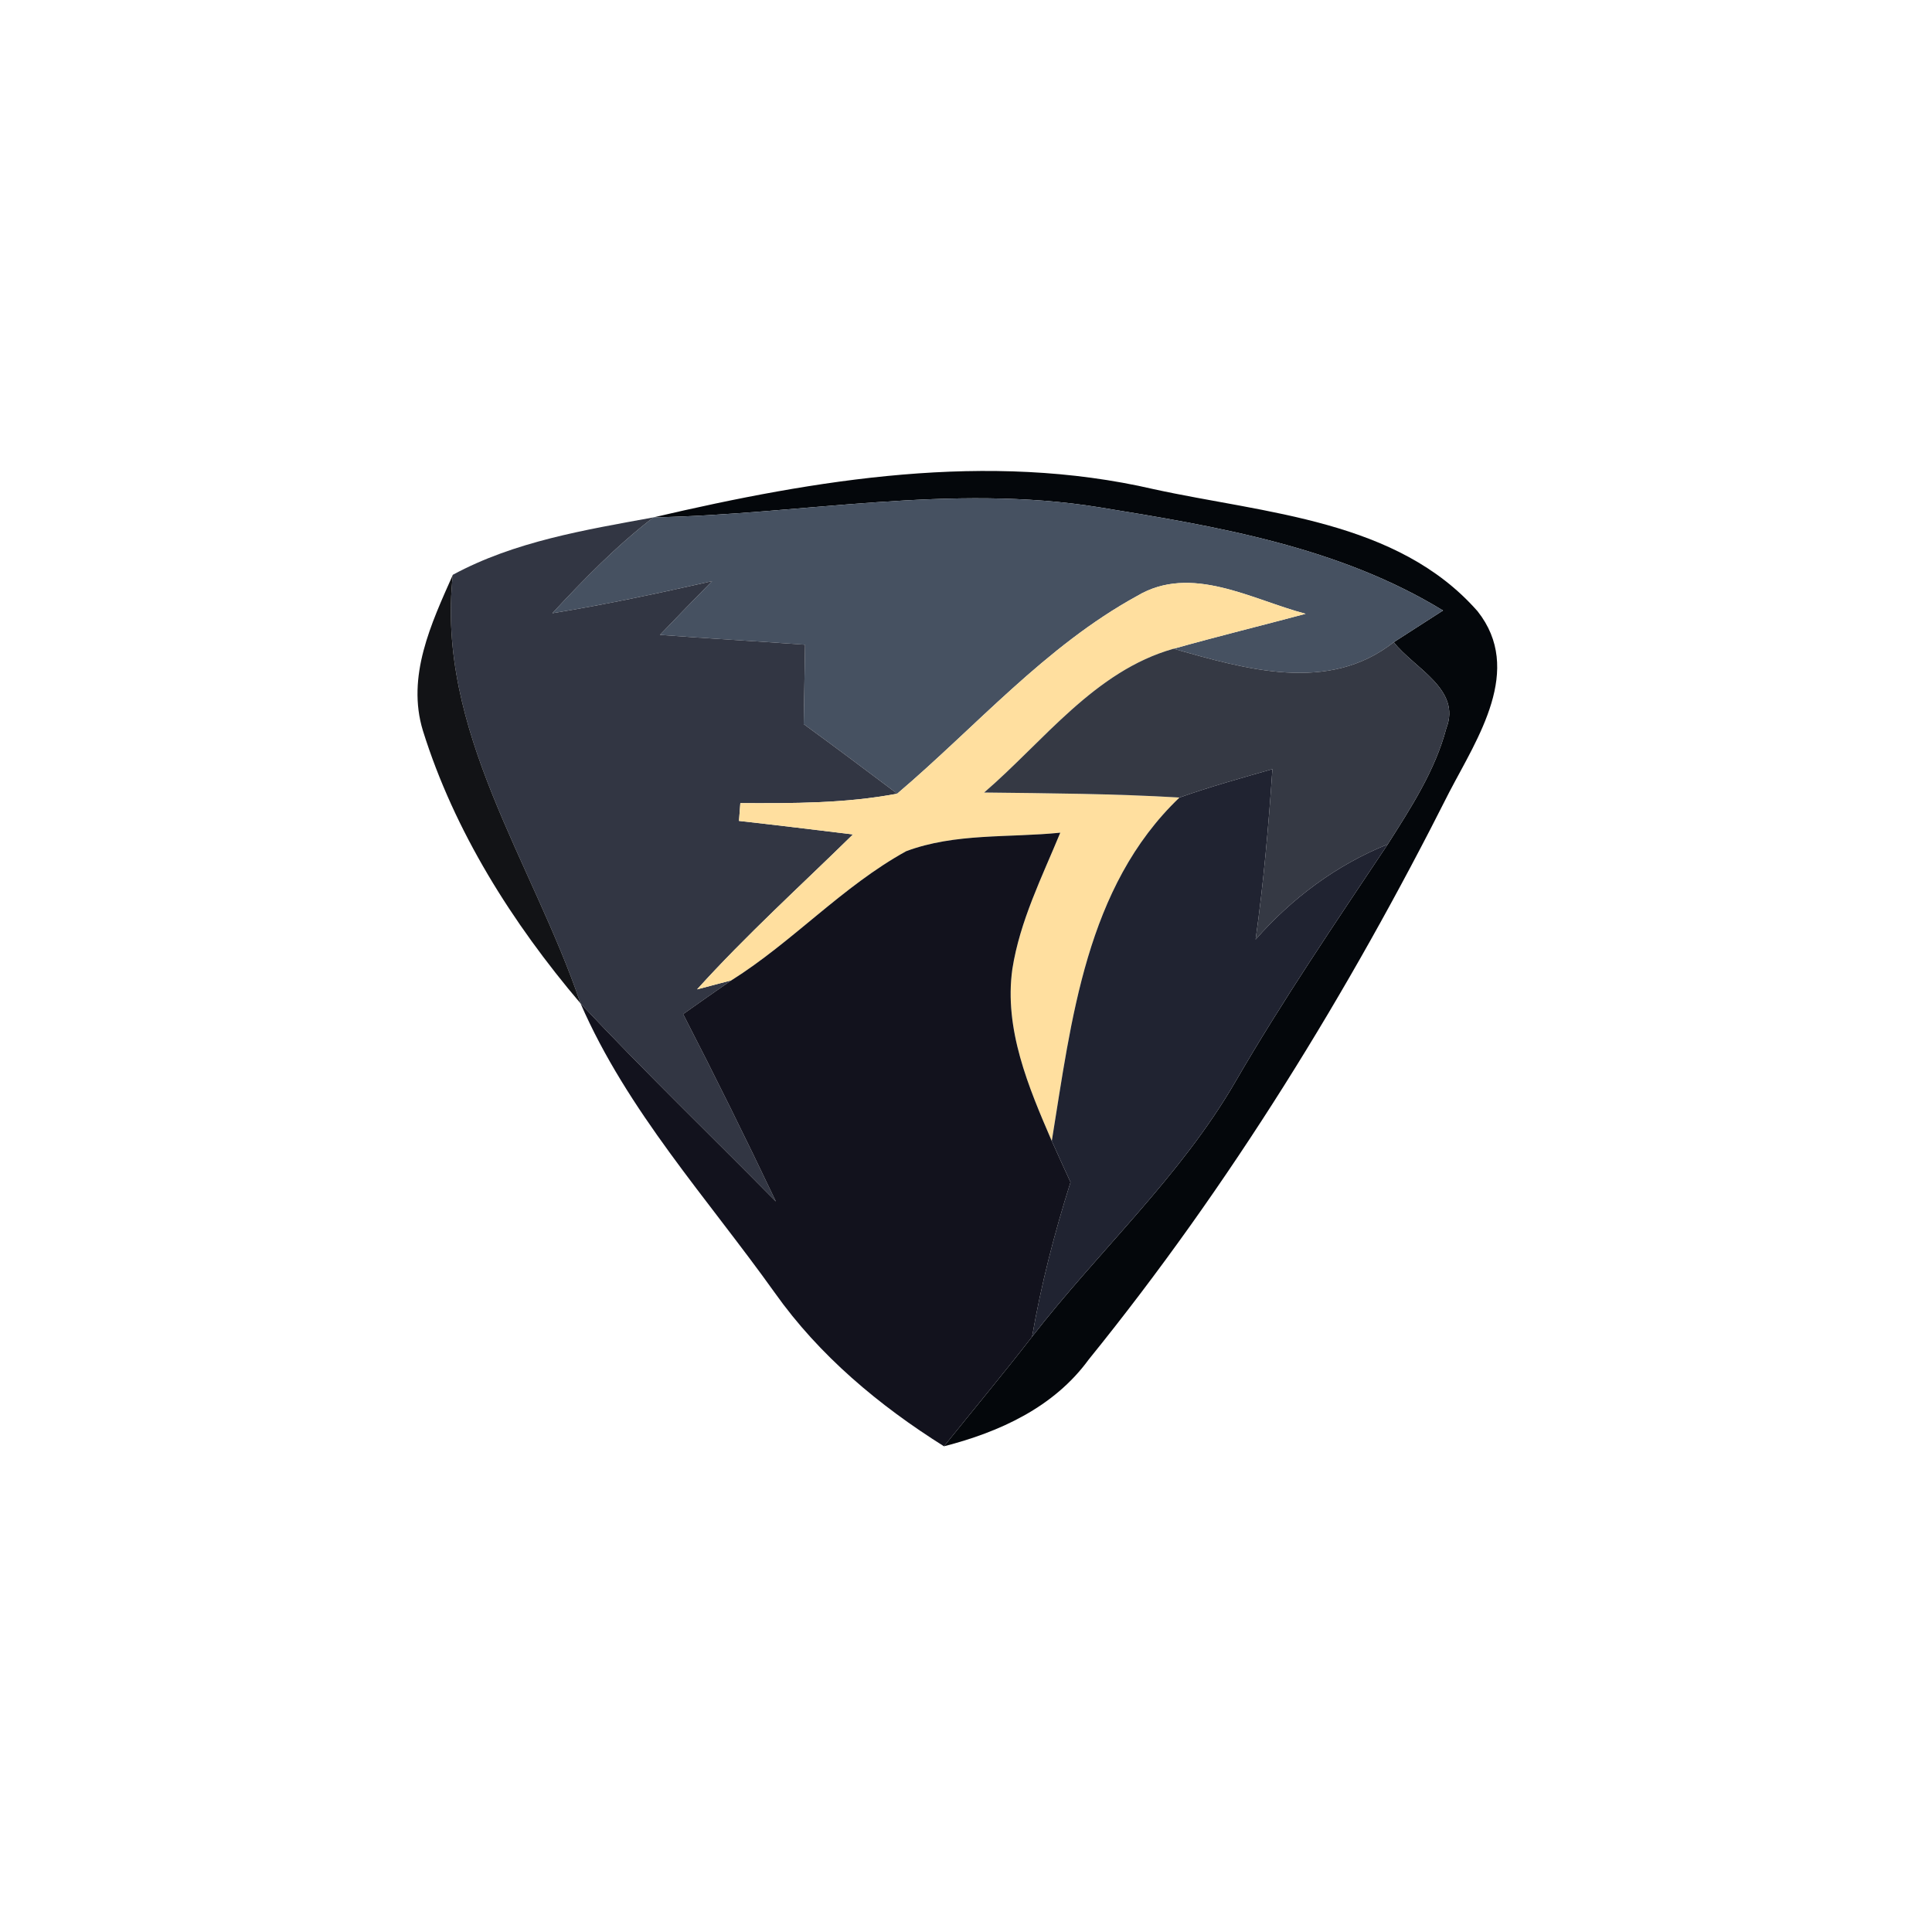 <?xml version="1.0" encoding="UTF-8" ?>
<!DOCTYPE svg PUBLIC "-//W3C//DTD SVG 1.1//EN" "http://www.w3.org/Graphics/SVG/1.1/DTD/svg11.dtd">
<svg width="100pt" height="100pt" viewBox="0 0 100 100" version="1.1" xmlns="http://www.w3.org/2000/svg">
<path fill="#04070b" opacity="1.00" d=" M 33.82 26.78 C 42.26 24.81 51.13 23.33 59.72 25.32 C 65.48 26.58 72.32 26.90 76.48 31.64 C 78.87 34.66 76.48 38.19 75.02 40.99 C 69.79 51.37 63.67 61.33 56.35 70.37 C 54.55 72.84 51.74 74.12 48.86 74.86 C 50.38 72.97 51.93 71.11 53.42 69.19 C 56.87 64.74 61.11 60.89 63.95 55.98 C 66.39 51.77 69.13 47.75 71.83 43.70 C 73.03 41.81 74.28 39.89 74.86 37.70 C 75.65 35.67 73.21 34.60 72.14 33.24 C 72.78 32.83 74.05 32.01 74.69 31.60 C 69.31 28.31 63.02 27.25 56.91 26.26 C 49.23 25.01 41.51 26.63 33.82 26.78 Z" />
<path fill="#465161" opacity="1.00" d=" M 33.82 26.78 C 41.51 26.63 49.23 25.01 56.91 26.26 C 63.02 27.25 69.31 28.31 74.69 31.60 C 74.05 32.01 72.78 32.83 72.14 33.24 C 68.76 35.91 64.47 34.63 60.74 33.58 C 63.01 32.94 65.30 32.38 67.58 31.77 C 64.79 31.04 61.66 29.17 58.85 30.85 C 54.11 33.45 50.52 37.61 46.44 41.08 C 44.83 39.87 43.22 38.66 41.60 37.48 C 41.62 36.11 41.65 34.74 41.67 33.37 C 39.17 33.19 36.66 33.05 34.16 32.86 C 35.05 31.93 35.95 31.00 36.86 30.08 C 34.11 30.70 31.36 31.29 28.59 31.74 C 30.22 29.98 31.91 28.25 33.82 26.78 Z" />
<path fill="#323643" opacity="1.00" d=" M 23.44 29.75 C 26.64 28.02 30.28 27.43 33.82 26.78 C 31.91 28.25 30.22 29.98 28.59 31.74 C 31.36 31.29 34.11 30.70 36.86 30.08 C 35.95 31.00 35.05 31.93 34.16 32.86 C 36.66 33.05 39.17 33.19 41.67 33.37 C 41.65 34.74 41.62 36.11 41.60 37.48 C 43.22 38.66 44.83 39.87 46.44 41.08 C 43.76 41.59 41.03 41.58 38.32 41.57 C 38.30 41.80 38.27 42.26 38.25 42.49 C 40.22 42.71 42.18 42.95 44.15 43.19 C 41.45 45.84 38.63 48.39 36.08 51.21 C 36.53 51.09 37.41 50.86 37.86 50.74 C 37.02 51.32 36.19 51.90 35.36 52.49 C 37.01 55.70 38.61 58.93 40.16 62.19 C 36.79 58.77 33.33 55.44 30.05 51.94 C 27.58 44.64 22.55 37.80 23.44 29.75 Z" />
<path fill="#040508" opacity="0.94" d=" M 21.89 37.82 C 21.03 35.01 22.32 32.27 23.44 29.75 C 22.55 37.80 27.58 44.64 30.05 51.94 C 26.52 47.78 23.52 43.04 21.89 37.82 Z" />
<path fill="#ffdf9f" opacity="1.00" d=" M 58.85 30.85 C 61.66 29.17 64.79 31.04 67.58 31.77 C 65.30 32.38 63.01 32.94 60.74 33.58 C 56.66 34.73 54.02 38.37 50.94 41.02 C 54.31 41.06 57.68 41.08 61.05 41.28 C 56.20 45.91 55.46 52.80 54.44 59.06 C 53.23 56.26 51.96 53.26 52.40 50.15 C 52.79 47.67 53.93 45.40 54.88 43.10 C 52.22 43.37 49.43 43.11 46.90 44.06 C 43.60 45.88 41.04 48.74 37.86 50.74 C 37.41 50.86 36.53 51.09 36.08 51.21 C 38.63 48.39 41.45 45.84 44.15 43.19 C 42.18 42.95 40.22 42.71 38.25 42.49 C 38.27 42.26 38.30 41.80 38.32 41.57 C 41.03 41.58 43.76 41.59 46.44 41.08 C 50.52 37.61 54.11 33.45 58.85 30.85 Z" />
<path fill="#353944" opacity="1.00" d=" M 50.94 41.02 C 54.02 38.37 56.66 34.73 60.74 33.58 C 64.47 34.63 68.76 35.91 72.14 33.24 C 73.21 34.60 75.65 35.67 74.86 37.70 C 74.28 39.89 73.03 41.81 71.83 43.70 C 69.17 44.77 66.87 46.49 64.99 48.63 C 65.40 45.71 65.66 42.76 65.86 39.81 C 64.25 40.27 62.63 40.72 61.05 41.28 C 57.68 41.08 54.31 41.06 50.94 41.02 Z" />
<path fill="#202331" opacity="1.00" d=" M 61.05 41.28 C 62.63 40.72 64.25 40.27 65.86 39.81 C 65.66 42.76 65.40 45.71 64.99 48.63 C 66.87 46.49 69.17 44.77 71.83 43.70 C 69.13 47.75 66.39 51.77 63.95 55.98 C 61.11 60.89 56.87 64.74 53.42 69.19 C 53.89 66.48 54.58 63.81 55.41 61.19 C 55.08 60.48 54.76 59.77 54.44 59.06 C 55.46 52.80 56.20 45.91 61.05 41.28 Z" />
<path fill="#12121d" opacity="1.00" d=" M 46.90 44.06 C 49.43 43.11 52.22 43.37 54.88 43.10 C 53.93 45.40 52.79 47.67 52.40 50.15 C 51.96 53.26 53.23 56.26 54.44 59.06 C 54.76 59.77 55.08 60.48 55.41 61.19 C 54.58 63.81 53.89 66.48 53.42 69.19 C 51.93 71.11 50.38 72.97 48.86 74.86 C 45.50 72.75 42.41 70.17 40.10 66.91 C 36.61 62.02 32.47 57.50 30.05 51.94 C 33.33 55.44 36.79 58.77 40.16 62.19 C 38.61 58.93 37.01 55.70 35.36 52.49 C 36.19 51.90 37.02 51.32 37.86 50.74 C 41.04 48.74 43.60 45.88 46.90 44.06 Z" />
</svg>
